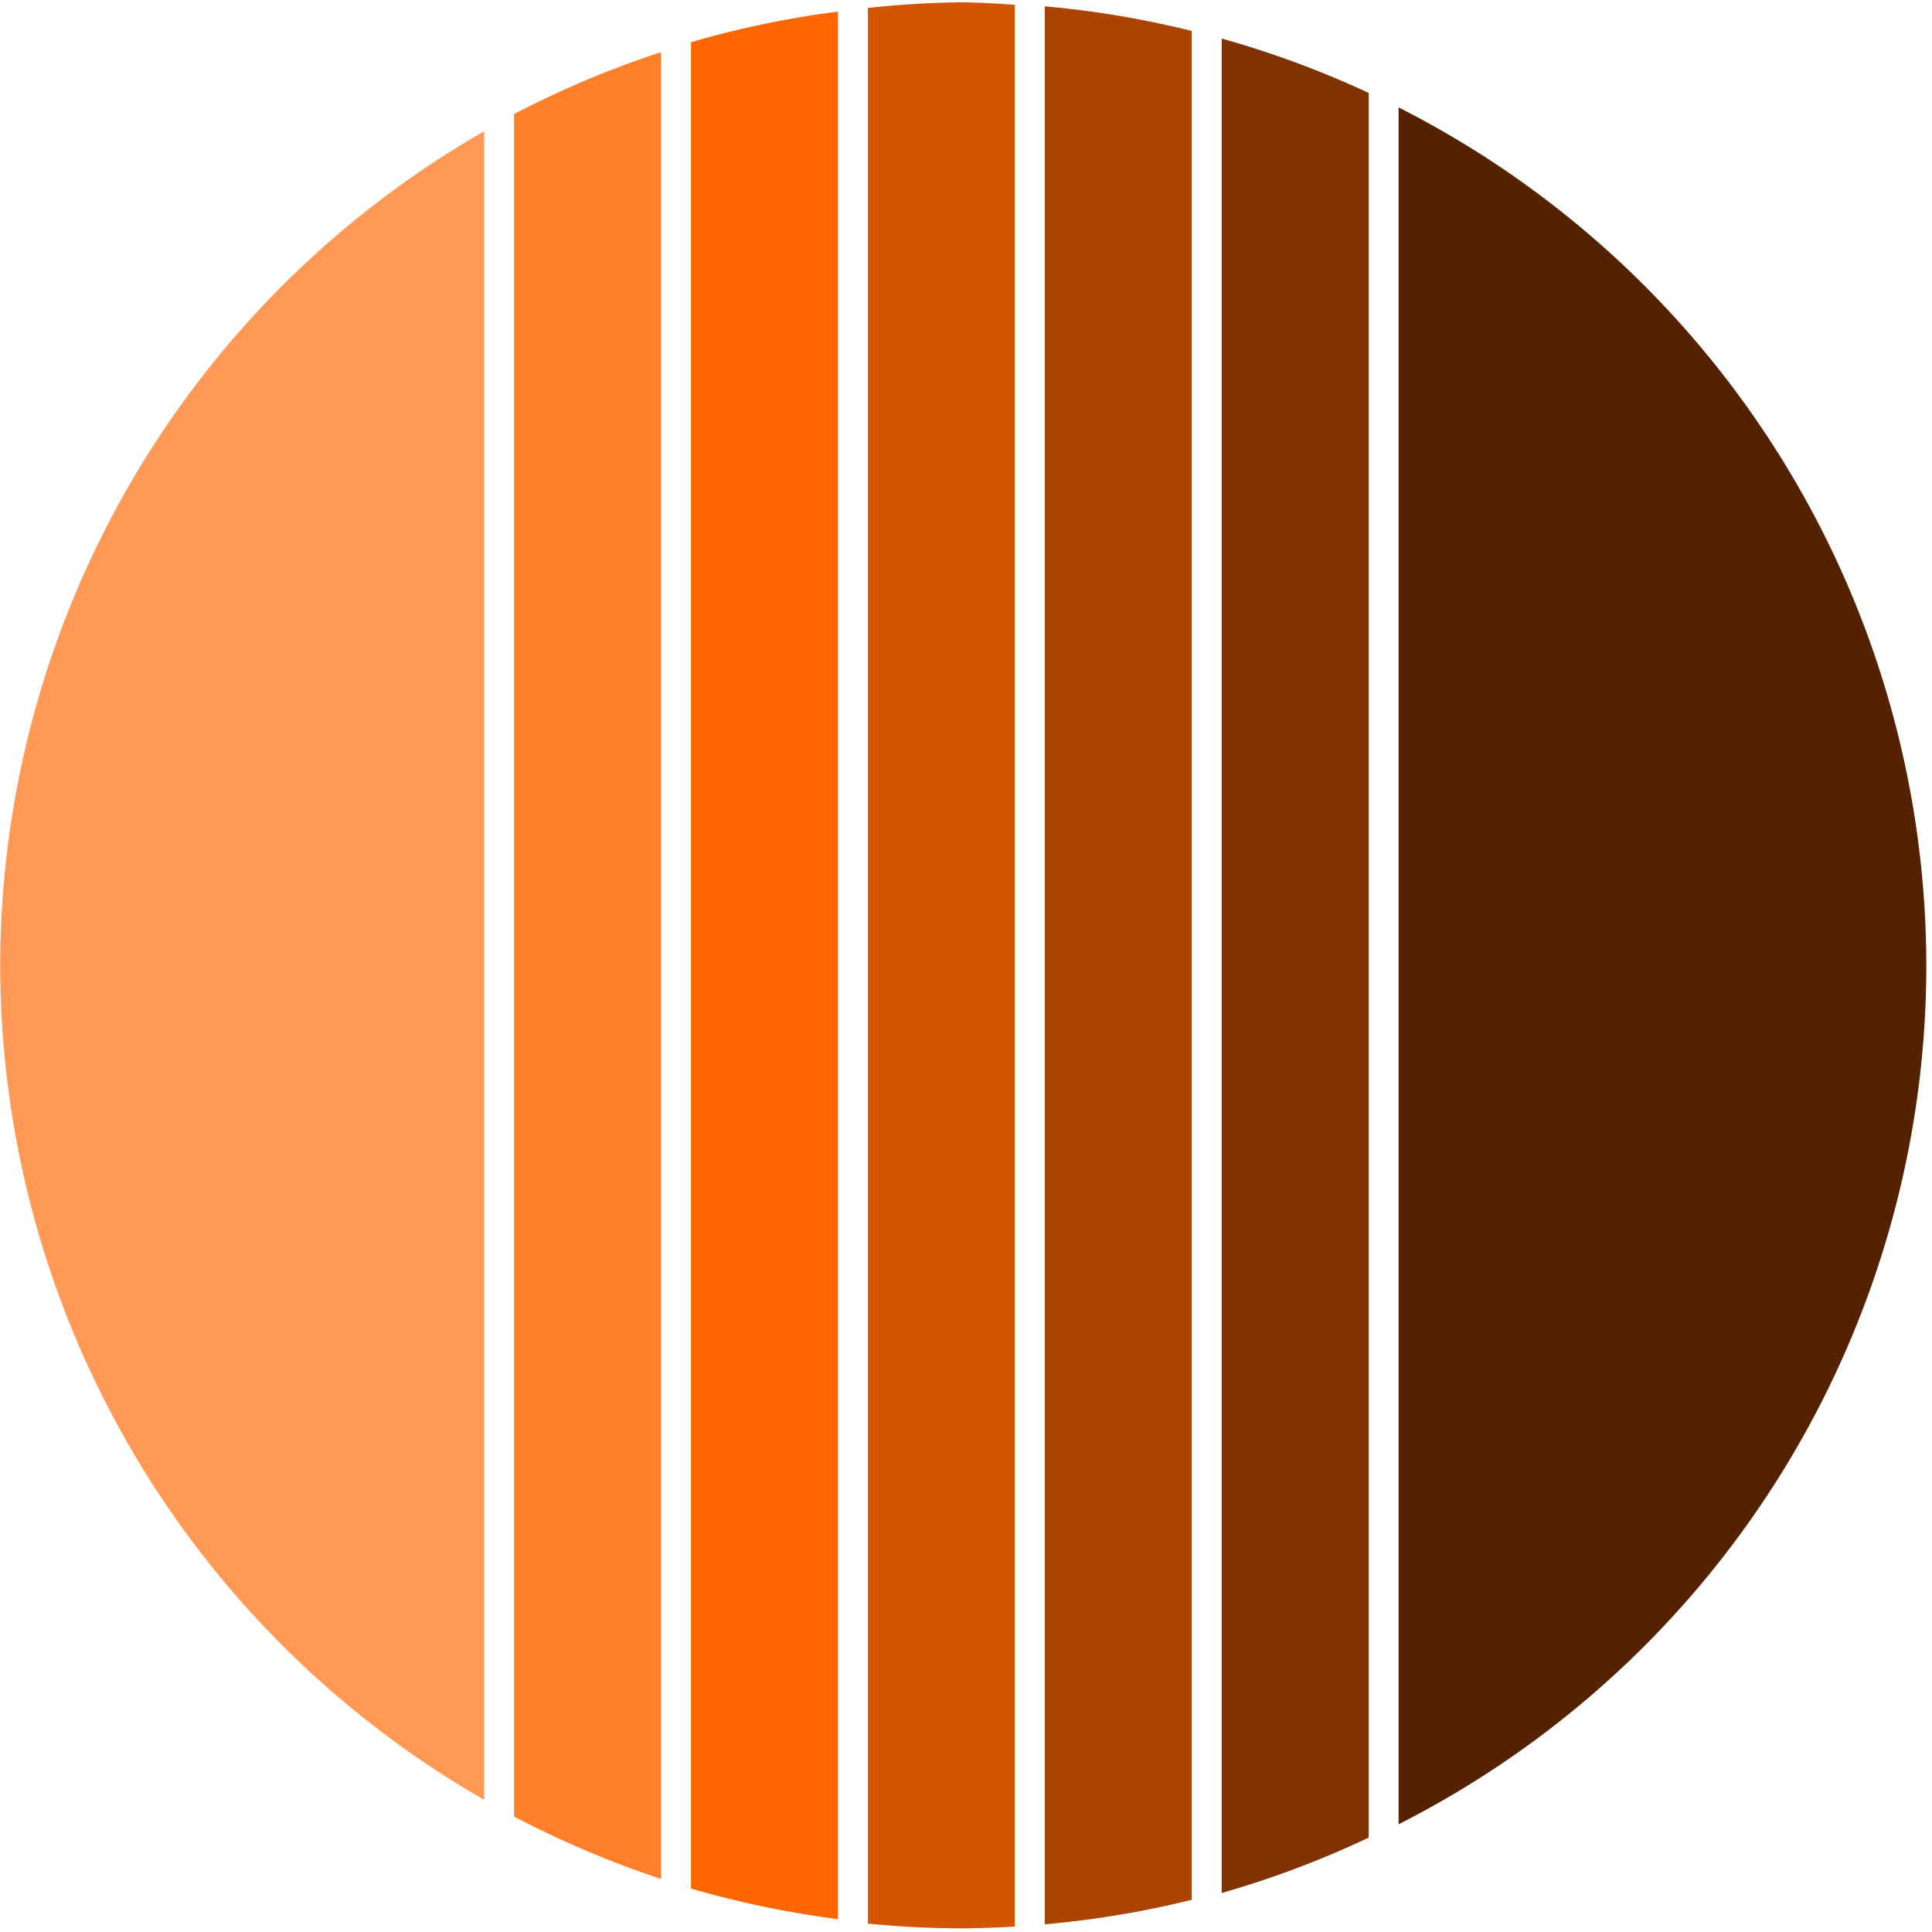 <?xml version="1.0" encoding="UTF-8" standalone="no"?>
<svg
   xmlns:dc="http://purl.org/dc/elements/1.1/"
   xmlns:cc="http://creativecommons.org/ns#"
   xmlns:rdf="http://www.w3.org/1999/02/22-rdf-syntax-ns#"
   xmlns:svg="http://www.w3.org/2000/svg"
   xmlns="http://www.w3.org/2000/svg"
   xmlns:sodipodi="http://sodipodi.sourceforge.net/DTD/sodipodi-0.dtd"
   xmlns:inkscape="http://www.inkscape.org/namespaces/inkscape"
   viewBox="0 0 512 512"
   version="1.1"
   id="svg823"
   sodipodi:docname="guitar-logo-512.svg"
   inkscape:version="0.92.3 (2405546, 2018-03-11)"
   width="512"
   height="512"
   inkscape:export-filename="C:\Users\alore\Documents\Toychest\JavaScript\ReactJS\react-guitar\public\guitar-logo512.png"
   inkscape:export-xdpi="96"
   inkscape:export-ydpi="96">
  <defs
     id="defs827" />
  <sodipodi:namedview
     pagecolor="#ffffff"
     bordercolor="#666666"
     borderopacity="1"
     objecttolerance="10"
     gridtolerance="10"
     guidetolerance="10"
     inkscape:pageopacity="0"
     inkscape:pageshadow="2"
     inkscape:window-width="1920"
     inkscape:window-height="1001"
     id="namedview825"
     showgrid="false"
     inkscape:zoom="0.95975523"
     inkscape:cx="55.231767"
     inkscape:cy="216.65225"
     inkscape:window-x="-9"
     inkscape:window-y="-9"
     inkscape:window-maximized="1"
     inkscape:current-layer="svg823"
     showguides="true"
     inkscape:guide-bbox="true" />
  <g
     id="g950"
     transform="matrix(-2.0386094e-8,-1.172,1.172,-2.0386094e-8,380.671,748.057)"
     inkscape:export-filename="C:\Users\alore\Documents\Toychest\JavaScript\ReactJS\react-guitar\public\guitar-logo512.png"
     inkscape:export-xdpi="96"
     inkscape:export-ydpi="96">
    <path
       inkscape:connector-curvature="0"
       id="path939"
       d="M 612.476,-208.557 H 227.525 a 217.764,217.764 0 0 0 -14.107,33.227 h 413.063 a 217.764,217.764 0 0 0 -14.004,-33.227 z"
       style="opacity:1;fill:#ff7f2a;fill-opacity:1;stroke:none;stroke-width:5;stroke-miterlimit:4;stroke-dasharray:none;stroke-opacity:1" />
    <path
       inkscape:connector-curvature="0"
       id="path935"
       d="m 628.73,-168.557 -417.479,2e-5 a 217.764,217.764 0 0 0 -6.93,33.227 h 431.328 a 217.764,217.764 0 0 0 -6.92,-33.227 z"
       style="opacity:1;fill:#ff6600;fill-opacity:1;stroke:none;stroke-width:5;stroke-miterlimit:4;stroke-dasharray:none;stroke-opacity:1" />
    <path
       inkscape:connector-curvature="0"
       id="path931"
       d="M 636.472,-128.557 H 203.316 a 217.764,217.764 0 0 0 -1.078,21.562 217.764,217.764 0 0 0 0.412,11.664 l 434.531,-1e-5 a 217.764,217.764 0 0 0 0.584,-11.664 217.764,217.764 0 0 0 -1.293,-21.563 z"
       style="opacity:1;fill:#d45500;fill-opacity:1;stroke:none;stroke-width:5;stroke-miterlimit:4;stroke-dasharray:none;stroke-opacity:1" />
    <path
       inkscape:connector-curvature="0"
       id="path927"
       d="m 636.844,-88.557 -433.691,1e-5 a 217.764,217.764 0 0 0 5.543,33.227 l 422.584,-10e-6 a 217.764,217.764 0 0 0 5.564,-33.227 z"
       style="opacity:1;fill:#aa4400;fill-opacity:1;stroke:none;stroke-width:5;stroke-miterlimit:4;stroke-dasharray:none;stroke-opacity:1" />
    <path
       inkscape:connector-curvature="0"
       id="path923"
       d="m 629.551,-48.557 -419.314,-1e-5 a 217.764,217.764 0 0 0 12.51,33.227 l 394.516,-1e-5 a 217.764,217.764 0 0 0 12.289,-33.227 z"
       style="opacity:1;fill:#803300;fill-opacity:1;stroke:none;stroke-width:5;stroke-miterlimit:4;stroke-dasharray:none;stroke-opacity:1" />
    <path
       inkscape:connector-curvature="0"
       id="path919"
       d="M 613.988,-8.557 H 225.777 A 217.764,217.764 0 0 0 420.002,110.77 217.764,217.764 0 0 0 613.988,-8.557 Z"
       style="opacity:1;fill:#552200;fill-opacity:1;stroke:none;stroke-width:5;stroke-miterlimit:4;stroke-dasharray:none;stroke-opacity:1" />
    <path
       inkscape:connector-curvature="0"
       id="path890"
       d="M 231.308,-215.33 H 608.592 A 217.764,217.764 0 0 0 420.002,-324.758 217.764,217.764 0 0 0 231.308,-215.33 Z"
       style="opacity:1;fill:#ff9955;fill-opacity:1;stroke:none;stroke-width:5;stroke-miterlimit:4;stroke-dasharray:none;stroke-opacity:1" />
  </g>
</svg>
